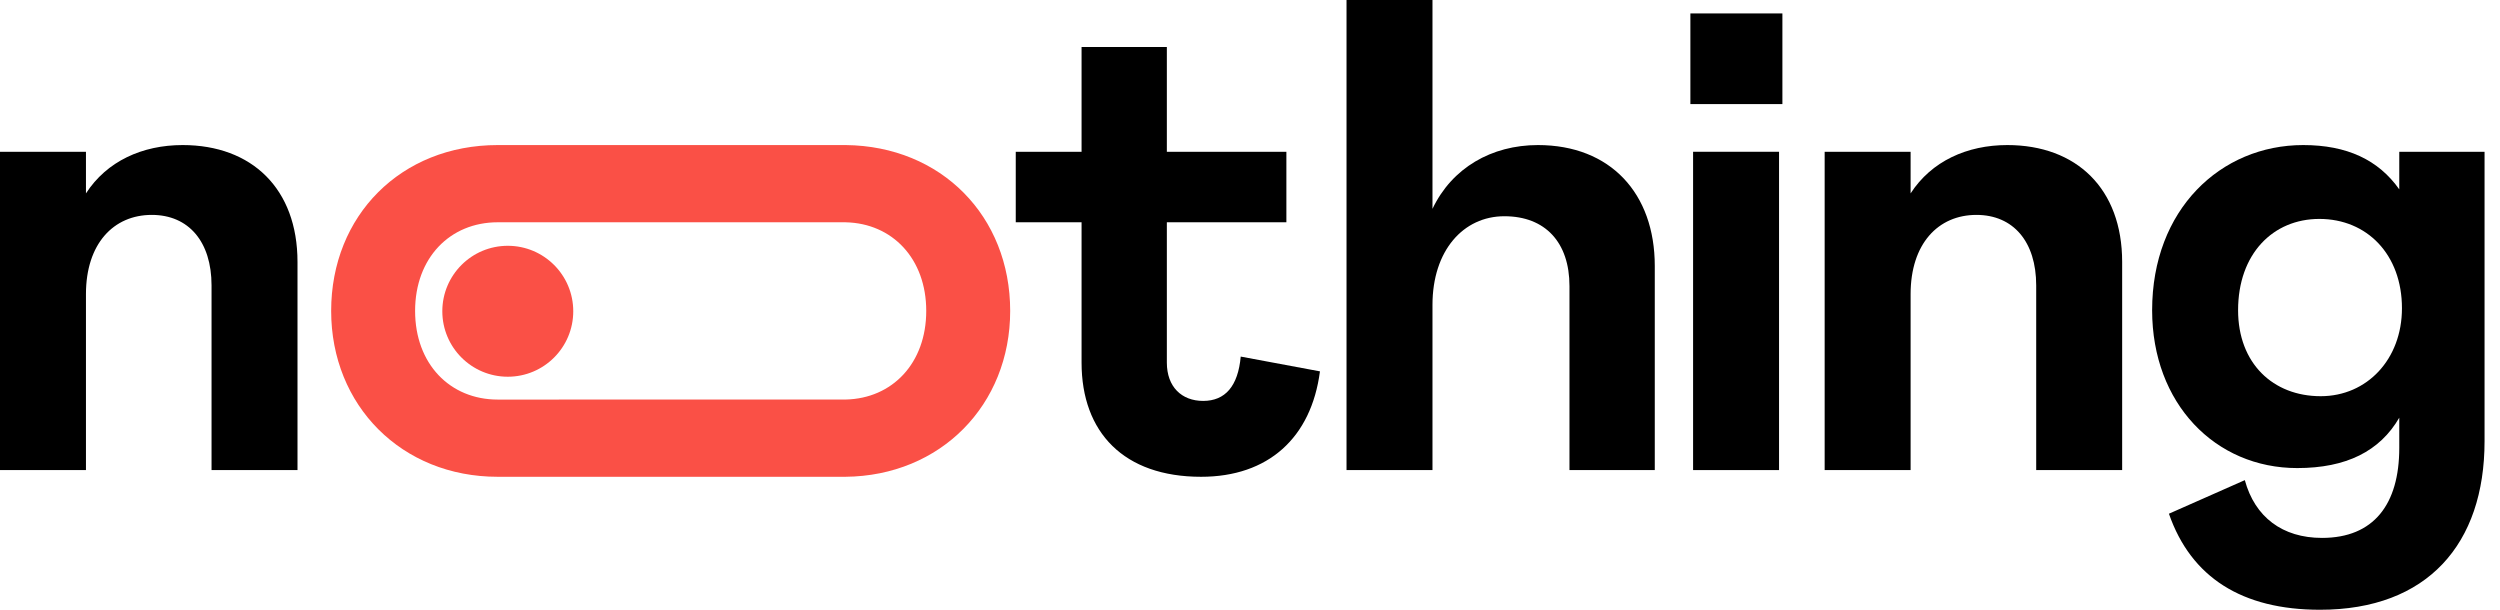 <svg class="logo" width="123" height="30" viewBox="0 0 123 30" fill="none" xmlns="http://www.w3.org/2000/svg">
					<path d="M4.229 23.128V14.471C4.229 11.993 5.584 10.573 7.467 10.573C9.284 10.573 10.408 11.894 10.408 14.042V23.128H14.637V12.886C14.637 9.284 12.39 7.137 8.987 7.137C7.004 7.137 5.253 7.93 4.229 9.515V7.467H0V23.128H4.229Z" fill="black"></path>
					<path d="M53.213 17.841C53.213 21.277 55.295 23.458 59.094 23.458C62.398 23.458 64.513 21.542 64.942 18.271L61.044 17.544C60.911 18.998 60.284 19.725 59.194 19.725C58.136 19.725 57.409 19.031 57.409 17.841V10.936H63.29V7.467H57.409V2.313H53.213V7.467H49.975V10.936H53.213V17.841Z" fill="black"></path>
					<path d="M70.478 23.128V15C70.478 12.324 71.998 10.639 74.014 10.639C76.029 10.639 77.218 11.927 77.218 14.075V23.128H81.415V13.084C81.415 9.515 79.234 7.137 75.666 7.137C73.386 7.137 71.436 8.26 70.478 10.275V0H66.249V23.128H70.478Z" fill="black"></path>
					<path d="M83.3 7.467V23.128H87.529V7.467H83.3ZM83.167 5.121H87.694V0.661H83.167V5.121Z" fill="black"></path>
					<path d="M94.002 23.128V14.471C94.002 11.993 95.357 10.573 97.24 10.573C99.057 10.573 100.181 11.894 100.181 14.042V23.128H104.41V12.886C104.41 9.284 102.163 7.137 98.76 7.137C96.778 7.137 95.027 7.93 94.002 9.515V7.467H89.773V23.128H94.002Z" fill="black"></path>
					<path d="M106.711 25.275C107.801 28.414 110.312 30 114.145 30C119.431 30 122.24 26.762 122.24 21.707V7.467H118.044V9.317C117.019 7.863 115.467 7.137 113.319 7.137C109.255 7.137 105.885 10.308 105.885 15.264C105.885 19.857 108.991 23.029 113.022 23.029C115.434 23.029 117.086 22.203 118.044 20.551V22.037C118.044 24.813 116.788 26.465 114.244 26.465C112.295 26.465 110.94 25.441 110.445 23.623L106.711 25.275ZM118.176 15.165C118.176 17.676 116.458 19.493 114.178 19.493C111.832 19.493 110.114 17.874 110.114 15.264C110.114 12.489 111.832 10.771 114.112 10.771C116.458 10.771 118.176 12.522 118.176 15.165Z" fill="black"></path>
					<path d="M16.293 15.297C16.293 19.956 19.762 23.458 24.487 23.458C24.515 23.458 41.564 23.458 41.592 23.458C46.273 23.416 49.701 19.928 49.701 15.297C49.701 10.639 46.313 7.186 41.608 7.137C41.575 7.137 24.521 7.137 24.487 7.137C19.729 7.137 16.293 10.606 16.293 15.297ZM45.571 15.297C45.571 17.87 43.902 19.608 41.608 19.657C41.575 19.658 24.521 19.659 24.487 19.659C22.141 19.659 20.423 17.907 20.423 15.297C20.423 12.687 22.141 10.936 24.487 10.936C24.521 10.936 41.575 10.937 41.608 10.937C43.902 10.987 45.571 12.725 45.571 15.297Z" fill="#FA5046"></path>
					<circle cx="24.983" cy="15.314" r="3.221" fill="#FA5046"></circle>
				</svg>